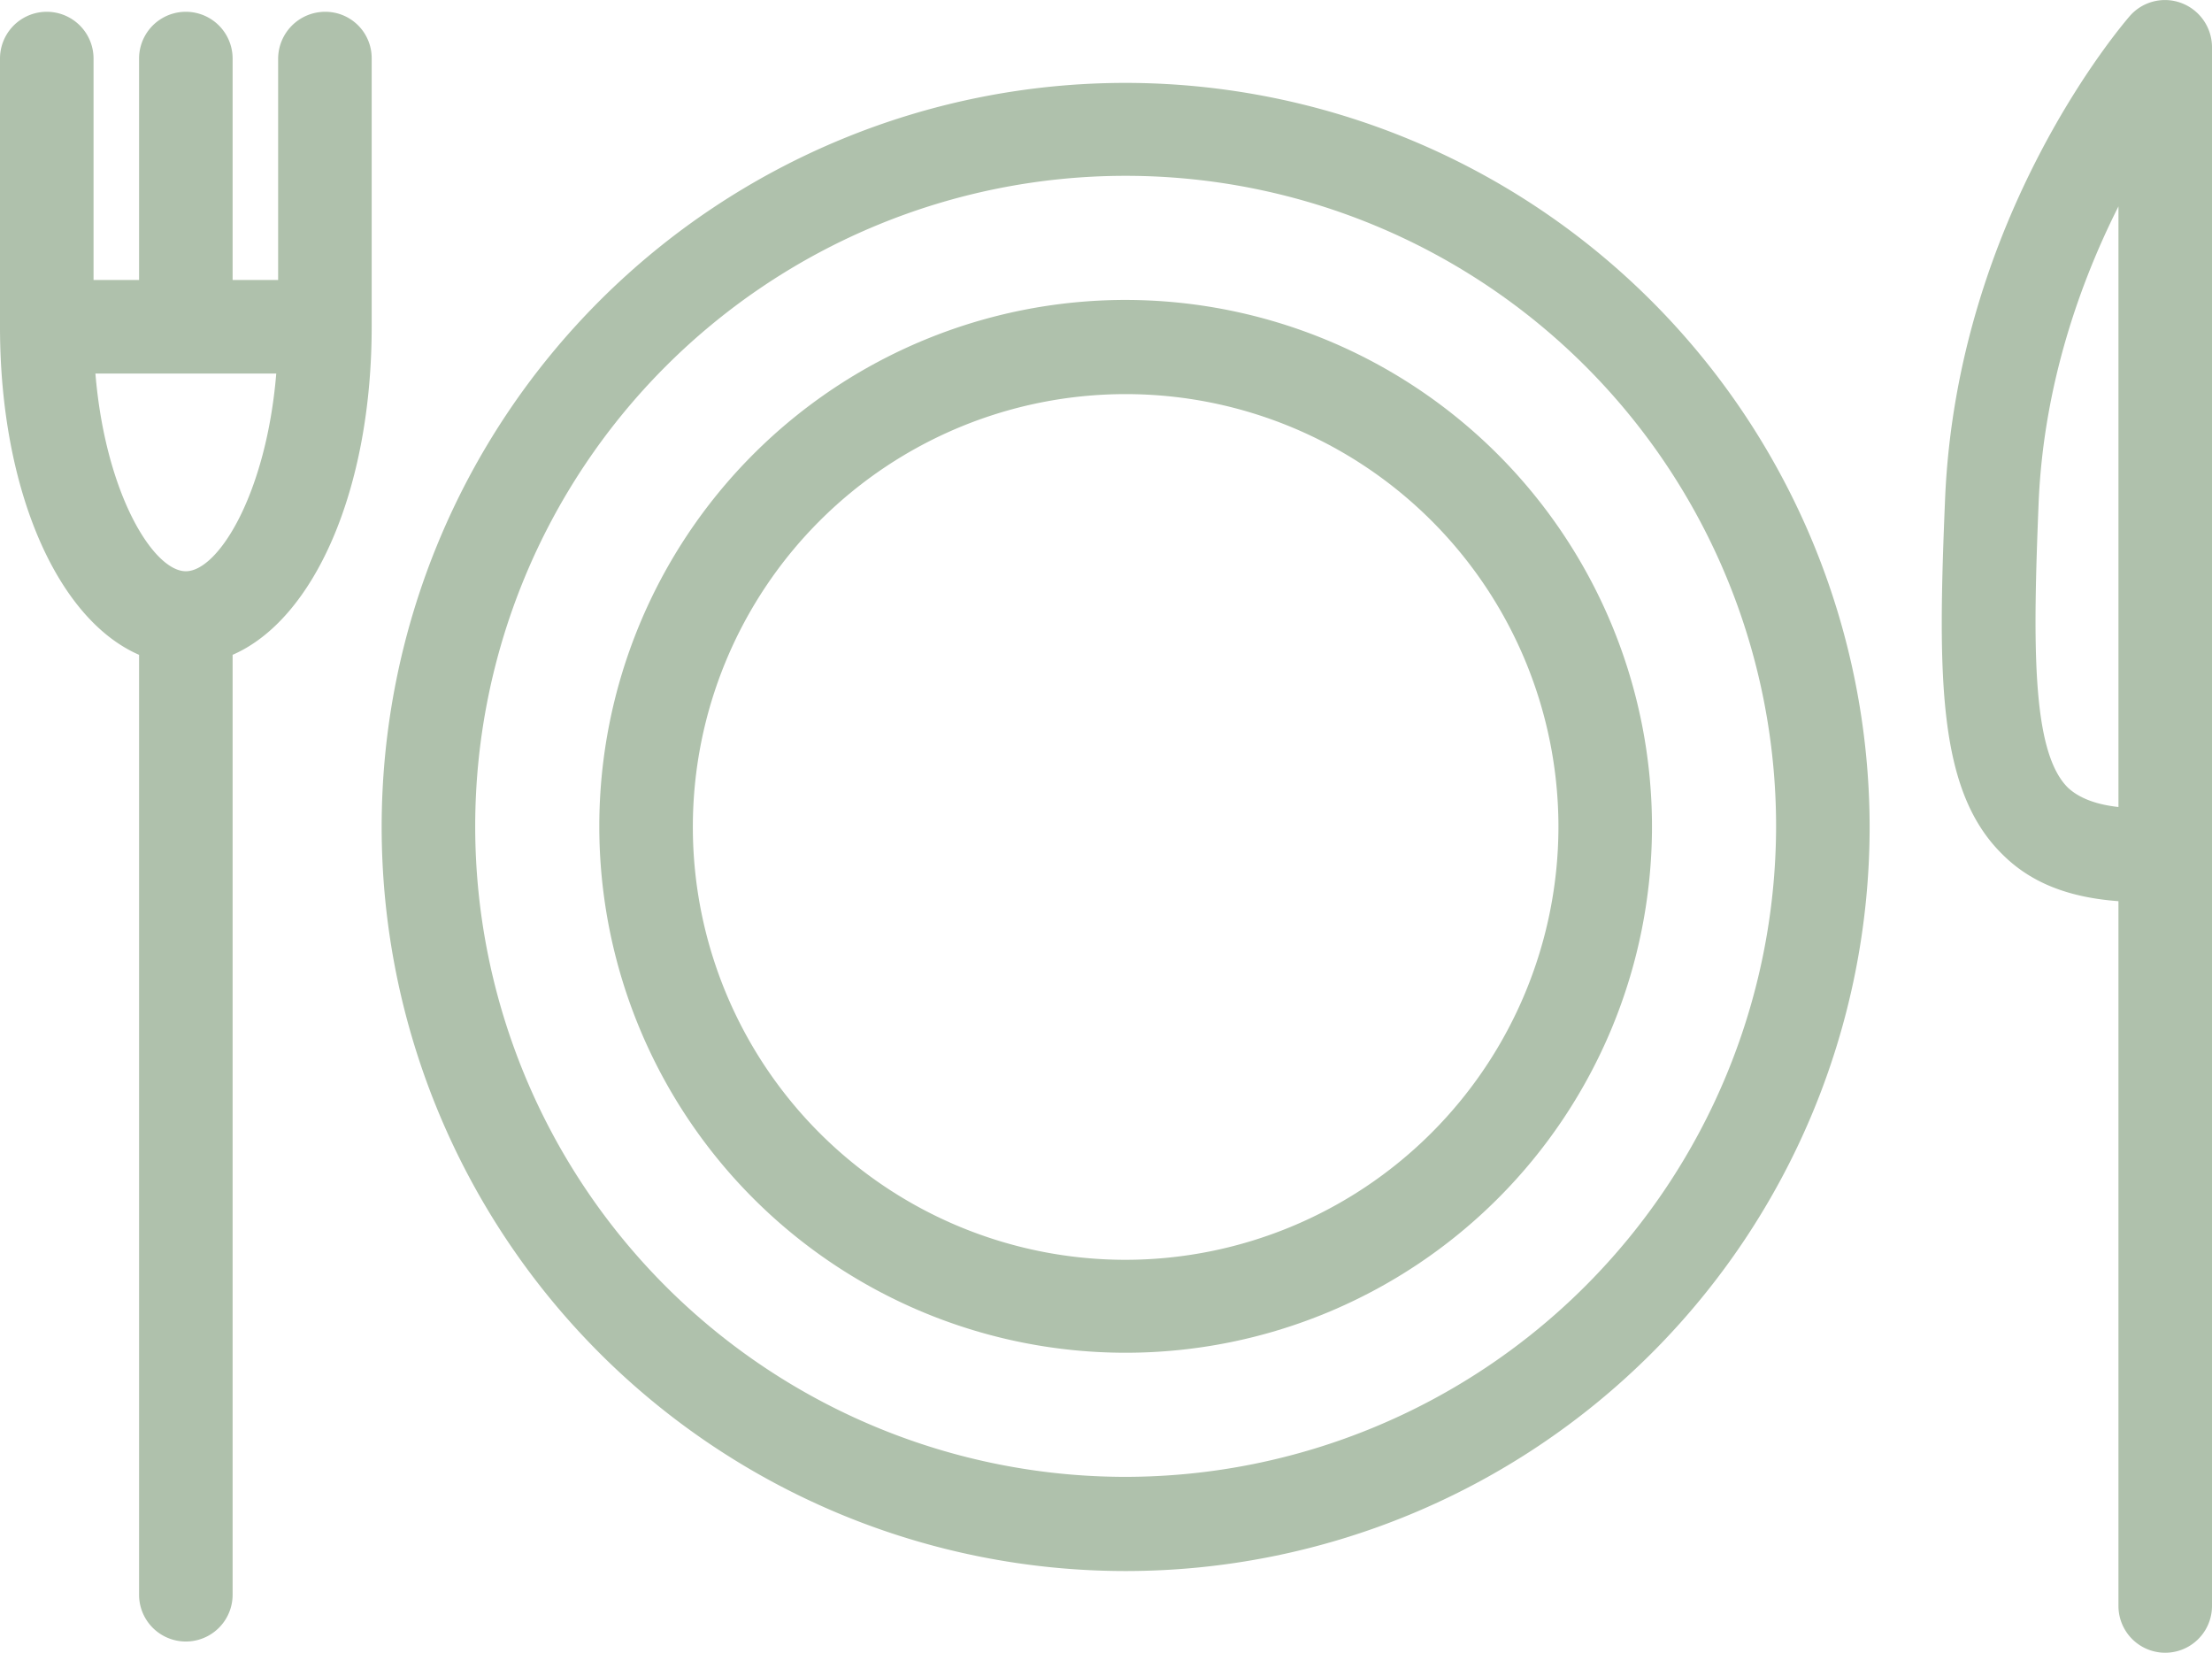 <svg id="dinner" data-name="dinner" xmlns="http://www.w3.org/2000/svg" viewBox="0 0 354.7 264.99"><defs><style>.cls-1{fill:none;}.cls-2{fill:#afc1ac;}</style></defs><title>dinner</title><path class="cls-1" d="M180.5,73.1A104.3,104.3,0,1,0,284.8,177.4,104.43,104.43,0,0,0,180.5,73.1Zm0,188.7a84.4,84.4,0,1,1,84.4-84.4A84.48,84.48,0,0,1,180.5,261.8Z" transform="translate(0 -44.81)"/><path class="cls-2" d="M349.8,45.3a7.48,7.48,0,0,0-8.3,2.1c-1.1,1.3-27.7,32.1-29.6,77.4-1.2,28.7-1.2,46.8,9.2,57,4.5,4.5,10.5,6.9,18.6,7.5v113a7.5,7.5,0,0,0,15,0V52.3A7.57,7.57,0,0,0,349.8,45.3ZM339.7,174.2c-3.7-.4-6.4-1.5-8.1-3.1-5.9-5.8-5.6-23.4-4.7-45.7.8-19.1,6.8-35.6,12.8-47.5v96.3Z" transform="translate(0 -44.81)"/><path class="cls-2" d="M180.5,58.1A119.3,119.3,0,1,0,299.8,177.4,119.41,119.41,0,0,0,180.5,58.1Zm0,223.5A104.3,104.3,0,1,1,284.8,177.3,104.43,104.43,0,0,1,180.5,281.6Z" transform="translate(0 -44.81)"/><path class="cls-2" d="M180.5,92.9a84.4,84.4,0,1,0,84.4,84.4A84.48,84.48,0,0,0,180.5,92.9Zm0,153.9a69.4,69.4,0,1,1,69.4-69.4A69.5,69.5,0,0,1,180.5,246.8Z" transform="translate(0 -44.81)"/><path class="cls-2" d="M52.1,46.7a7.55,7.55,0,0,0-7.5,7.5V89.7H37.3V54.2a7.5,7.5,0,0,0-15,0V89.7H15V54.2a7.5,7.5,0,0,0-15,0v43c0,26.2,9.2,46.9,22.3,52.6V300.5a7.5,7.5,0,0,0,15,0V149.8c13.1-5.7,22.3-26.5,22.3-52.6v-43A7.43,7.43,0,0,0,52.1,46.7ZM29.8,136.4c-5.2,0-12.9-12.4-14.5-31.7h29C42.7,124,35,136.4,29.8,136.4Z" transform="translate(0 -44.81)"/></svg>